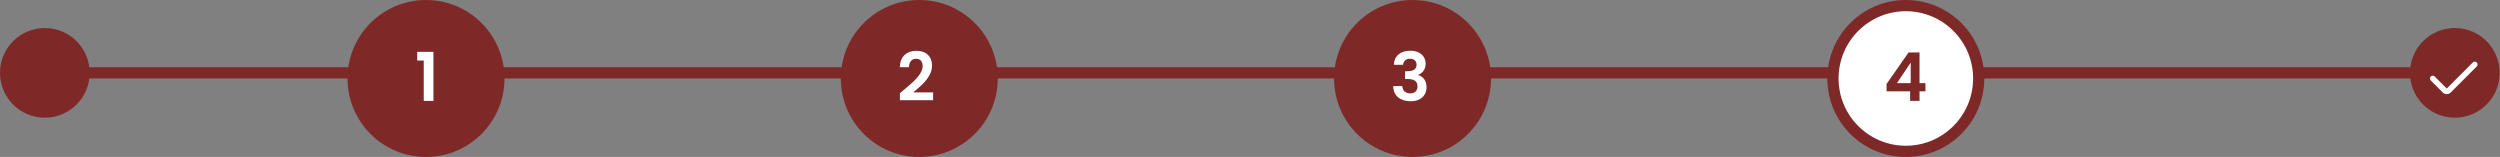 <svg width="223" height="14" viewBox="0 0 223 14" fill="none" xmlns="http://www.w3.org/2000/svg">
<rect x="0" y="0" width="223" height="14" fill="#808080" stroke="none"/>
<path d="M3.5 6.5H215.5" stroke="#7F2828"/>
<circle cx="38" cy="7" r="6.5" fill="#7F2828" stroke="#7F2828"/>
<path d="M7.5 6.5C7.5 8.433 5.933 10 4 10C2.067 10 0.5 8.433 0.5 6.5C0.5 4.567 2.067 3 4 3C5.933 3 7.5 4.567 7.5 6.5Z" fill="#7F2828" stroke="#7F2828"/>
<path d="M222.47 6.5C222.47 8.433 220.903 10 218.97 10C217.037 10 215.47 8.433 215.47 6.5C215.47 4.567 217.037 3 218.97 3C220.903 3 222.47 4.567 222.47 6.5Z" fill="#7F2828" stroke="#7F2828"/>
<circle cx="82" cy="7" r="6.5" fill="#7F2828" stroke="#7F2828"/>
<circle cx="126" cy="7" r="6.5" fill="#7F2828" stroke="#7F2828"/>
<circle cx="170" cy="7" r="6.5" fill="white" stroke="#7F2828"/>
<path d="M37.216 5.4V4.626H38.662V9H37.798V5.4H37.216Z" fill="white"/>
<path d="M80.582 8.052C80.966 7.732 81.272 7.466 81.5 7.254C81.728 7.038 81.918 6.814 82.07 6.582C82.222 6.35 82.298 6.122 82.298 5.898C82.298 5.694 82.25 5.534 82.154 5.418C82.058 5.302 81.91 5.244 81.71 5.244C81.51 5.244 81.356 5.312 81.248 5.448C81.14 5.58 81.084 5.762 81.08 5.994H80.264C80.28 5.514 80.422 5.15 80.69 4.902C80.962 4.654 81.306 4.53 81.722 4.53C82.178 4.53 82.528 4.652 82.772 4.896C83.016 5.136 83.138 5.454 83.138 5.85C83.138 6.162 83.054 6.46 82.886 6.744C82.718 7.028 82.526 7.276 82.31 7.488C82.094 7.696 81.812 7.948 81.464 8.244H83.234V8.94H80.27V8.316L80.582 8.052Z" fill="white"/>
<path d="M124.33 5.778C124.35 5.378 124.49 5.07 124.75 4.854C125.014 4.634 125.36 4.524 125.788 4.524C126.08 4.524 126.33 4.576 126.538 4.68C126.746 4.78 126.902 4.918 127.006 5.094C127.114 5.266 127.168 5.462 127.168 5.682C127.168 5.934 127.102 6.148 126.97 6.324C126.842 6.496 126.688 6.612 126.508 6.672V6.696C126.74 6.768 126.92 6.896 127.048 7.08C127.18 7.264 127.246 7.5 127.246 7.788C127.246 8.028 127.19 8.242 127.078 8.43C126.97 8.618 126.808 8.766 126.592 8.874C126.38 8.978 126.124 9.03 125.824 9.03C125.372 9.03 125.004 8.916 124.72 8.688C124.436 8.46 124.286 8.124 124.27 7.68H125.086C125.094 7.876 125.16 8.034 125.284 8.154C125.412 8.27 125.586 8.328 125.806 8.328C126.01 8.328 126.166 8.272 126.274 8.16C126.386 8.044 126.442 7.896 126.442 7.716C126.442 7.476 126.366 7.304 126.214 7.2C126.062 7.096 125.826 7.044 125.506 7.044H125.332V6.354H125.506C126.074 6.354 126.358 6.164 126.358 5.784C126.358 5.612 126.306 5.478 126.202 5.382C126.102 5.286 125.956 5.238 125.764 5.238C125.576 5.238 125.43 5.29 125.326 5.394C125.226 5.494 125.168 5.622 125.152 5.778H124.33Z" fill="white"/>
<path d="M168.282 8.148V7.488L170.244 4.68H171.222V7.416H171.75V8.148H171.222V9H170.382V8.148H168.282ZM170.436 5.58L169.206 7.416H170.436V5.58Z" fill="#7F2828"/>
<path fill-rule="evenodd" clip-rule="evenodd" d="M220.927 5.573C221.024 5.671 221.024 5.829 220.927 5.927L218.604 8.25C218.408 8.445 218.092 8.445 217.896 8.25L216.823 7.177C216.726 7.079 216.726 6.921 216.823 6.823C216.921 6.726 217.079 6.726 217.177 6.823L218.25 7.896L220.573 5.573C220.671 5.476 220.829 5.476 220.927 5.573Z" fill="white"/>
</svg>
